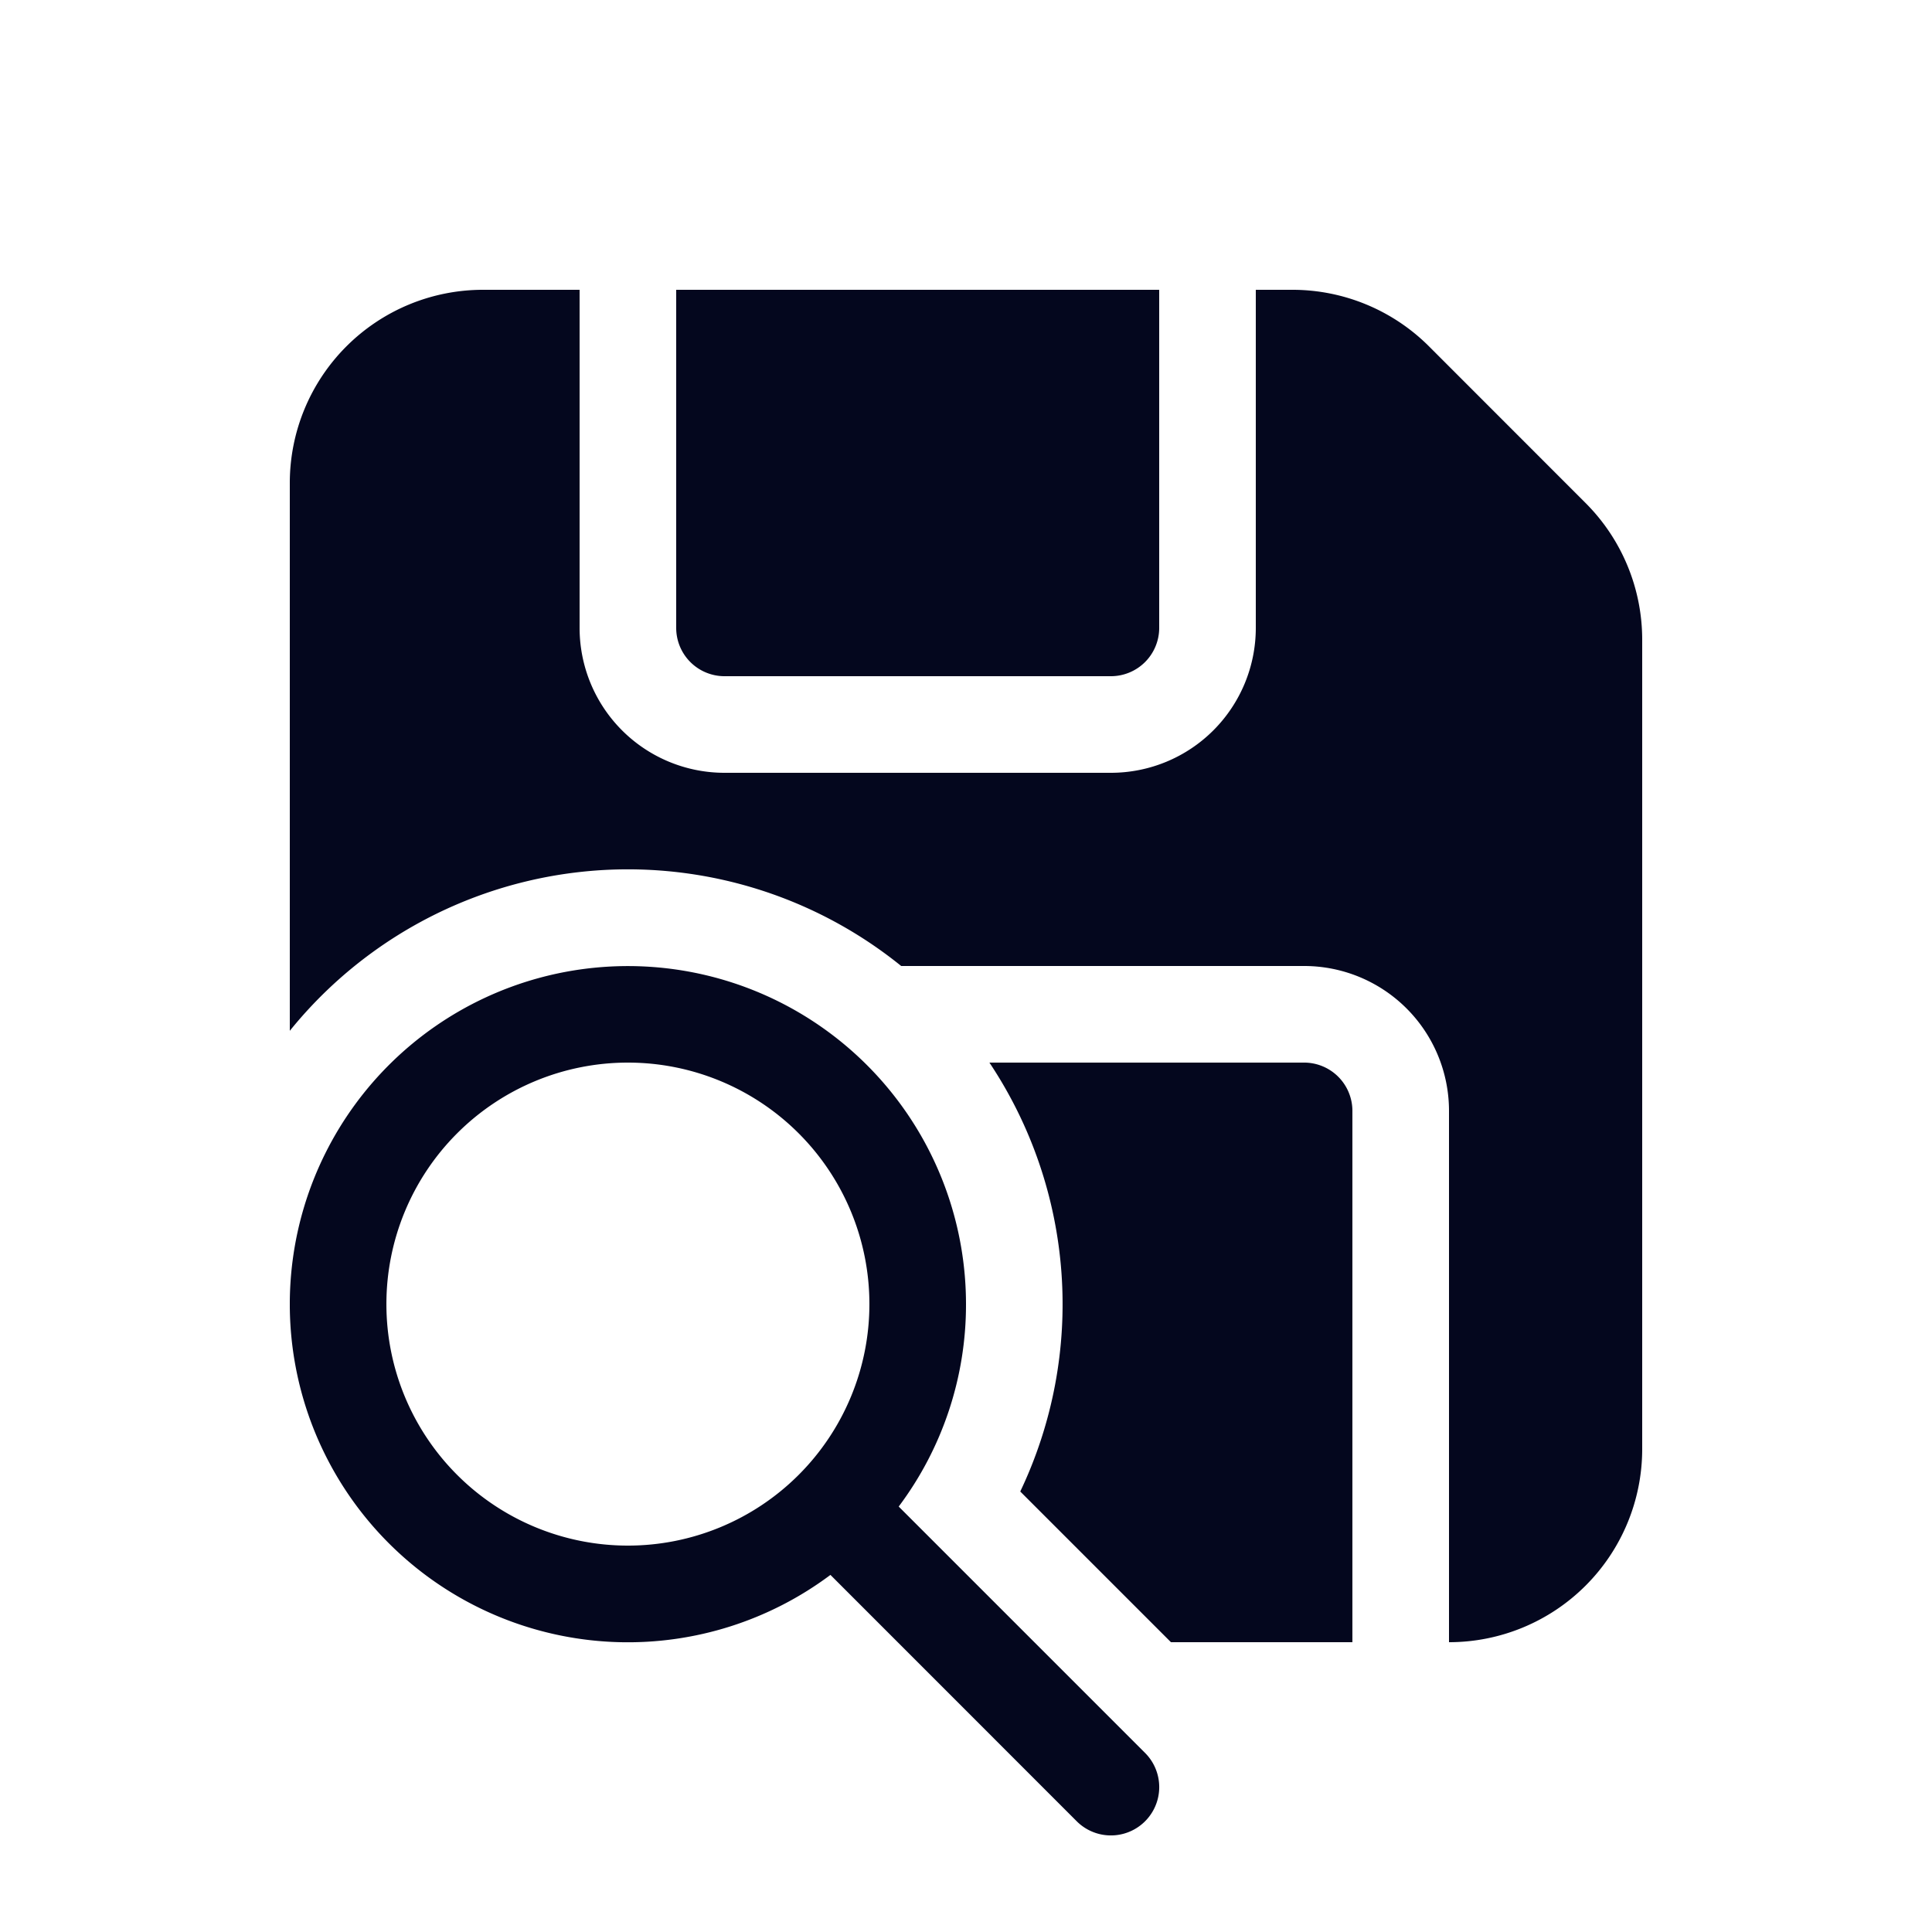<svg xmlns="http://www.w3.org/2000/svg" width="24" height="24" fill="none"><path fill="#04071E" d="M3.6 6A2.4 2.4 0 0 1 6 3.6h1.2v4.2A1.8 1.8 0 0 0 9 9.6h4.8a1.8 1.8 0 0 0 1.8-1.8V3.6h.454a2.4 2.4 0 0 1 1.698.703l1.945 1.946a2.4 2.4 0 0 1 .703 1.697V18a2.4 2.4 0 0 1-2.4 2.4v-6.6a1.8 1.8 0 0 0-1.8-1.8h-5.005a5.4 5.4 0 0 0-7.595.805zm9.074 12.528 1.872 1.872H16.8v-6.6a.6.6 0 0 0-.6-.6h-3.909a5.41 5.41 0 0 1 .383 5.328M14.4 3.6h-6v4.2a.6.6 0 0 0 .6.6h4.8a.6.6 0 0 0 .6-.6zM12 16.2a4.18 4.18 0 0 1-.836 2.515l3.06 3.06a.6.6 0 0 1-.848.85l-3.06-3.061A4.2 4.2 0 1 1 12 16.2m-7.2 0a3 3 0 1 0 6 0 3 3 0 0 0-6 0"/></svg>
